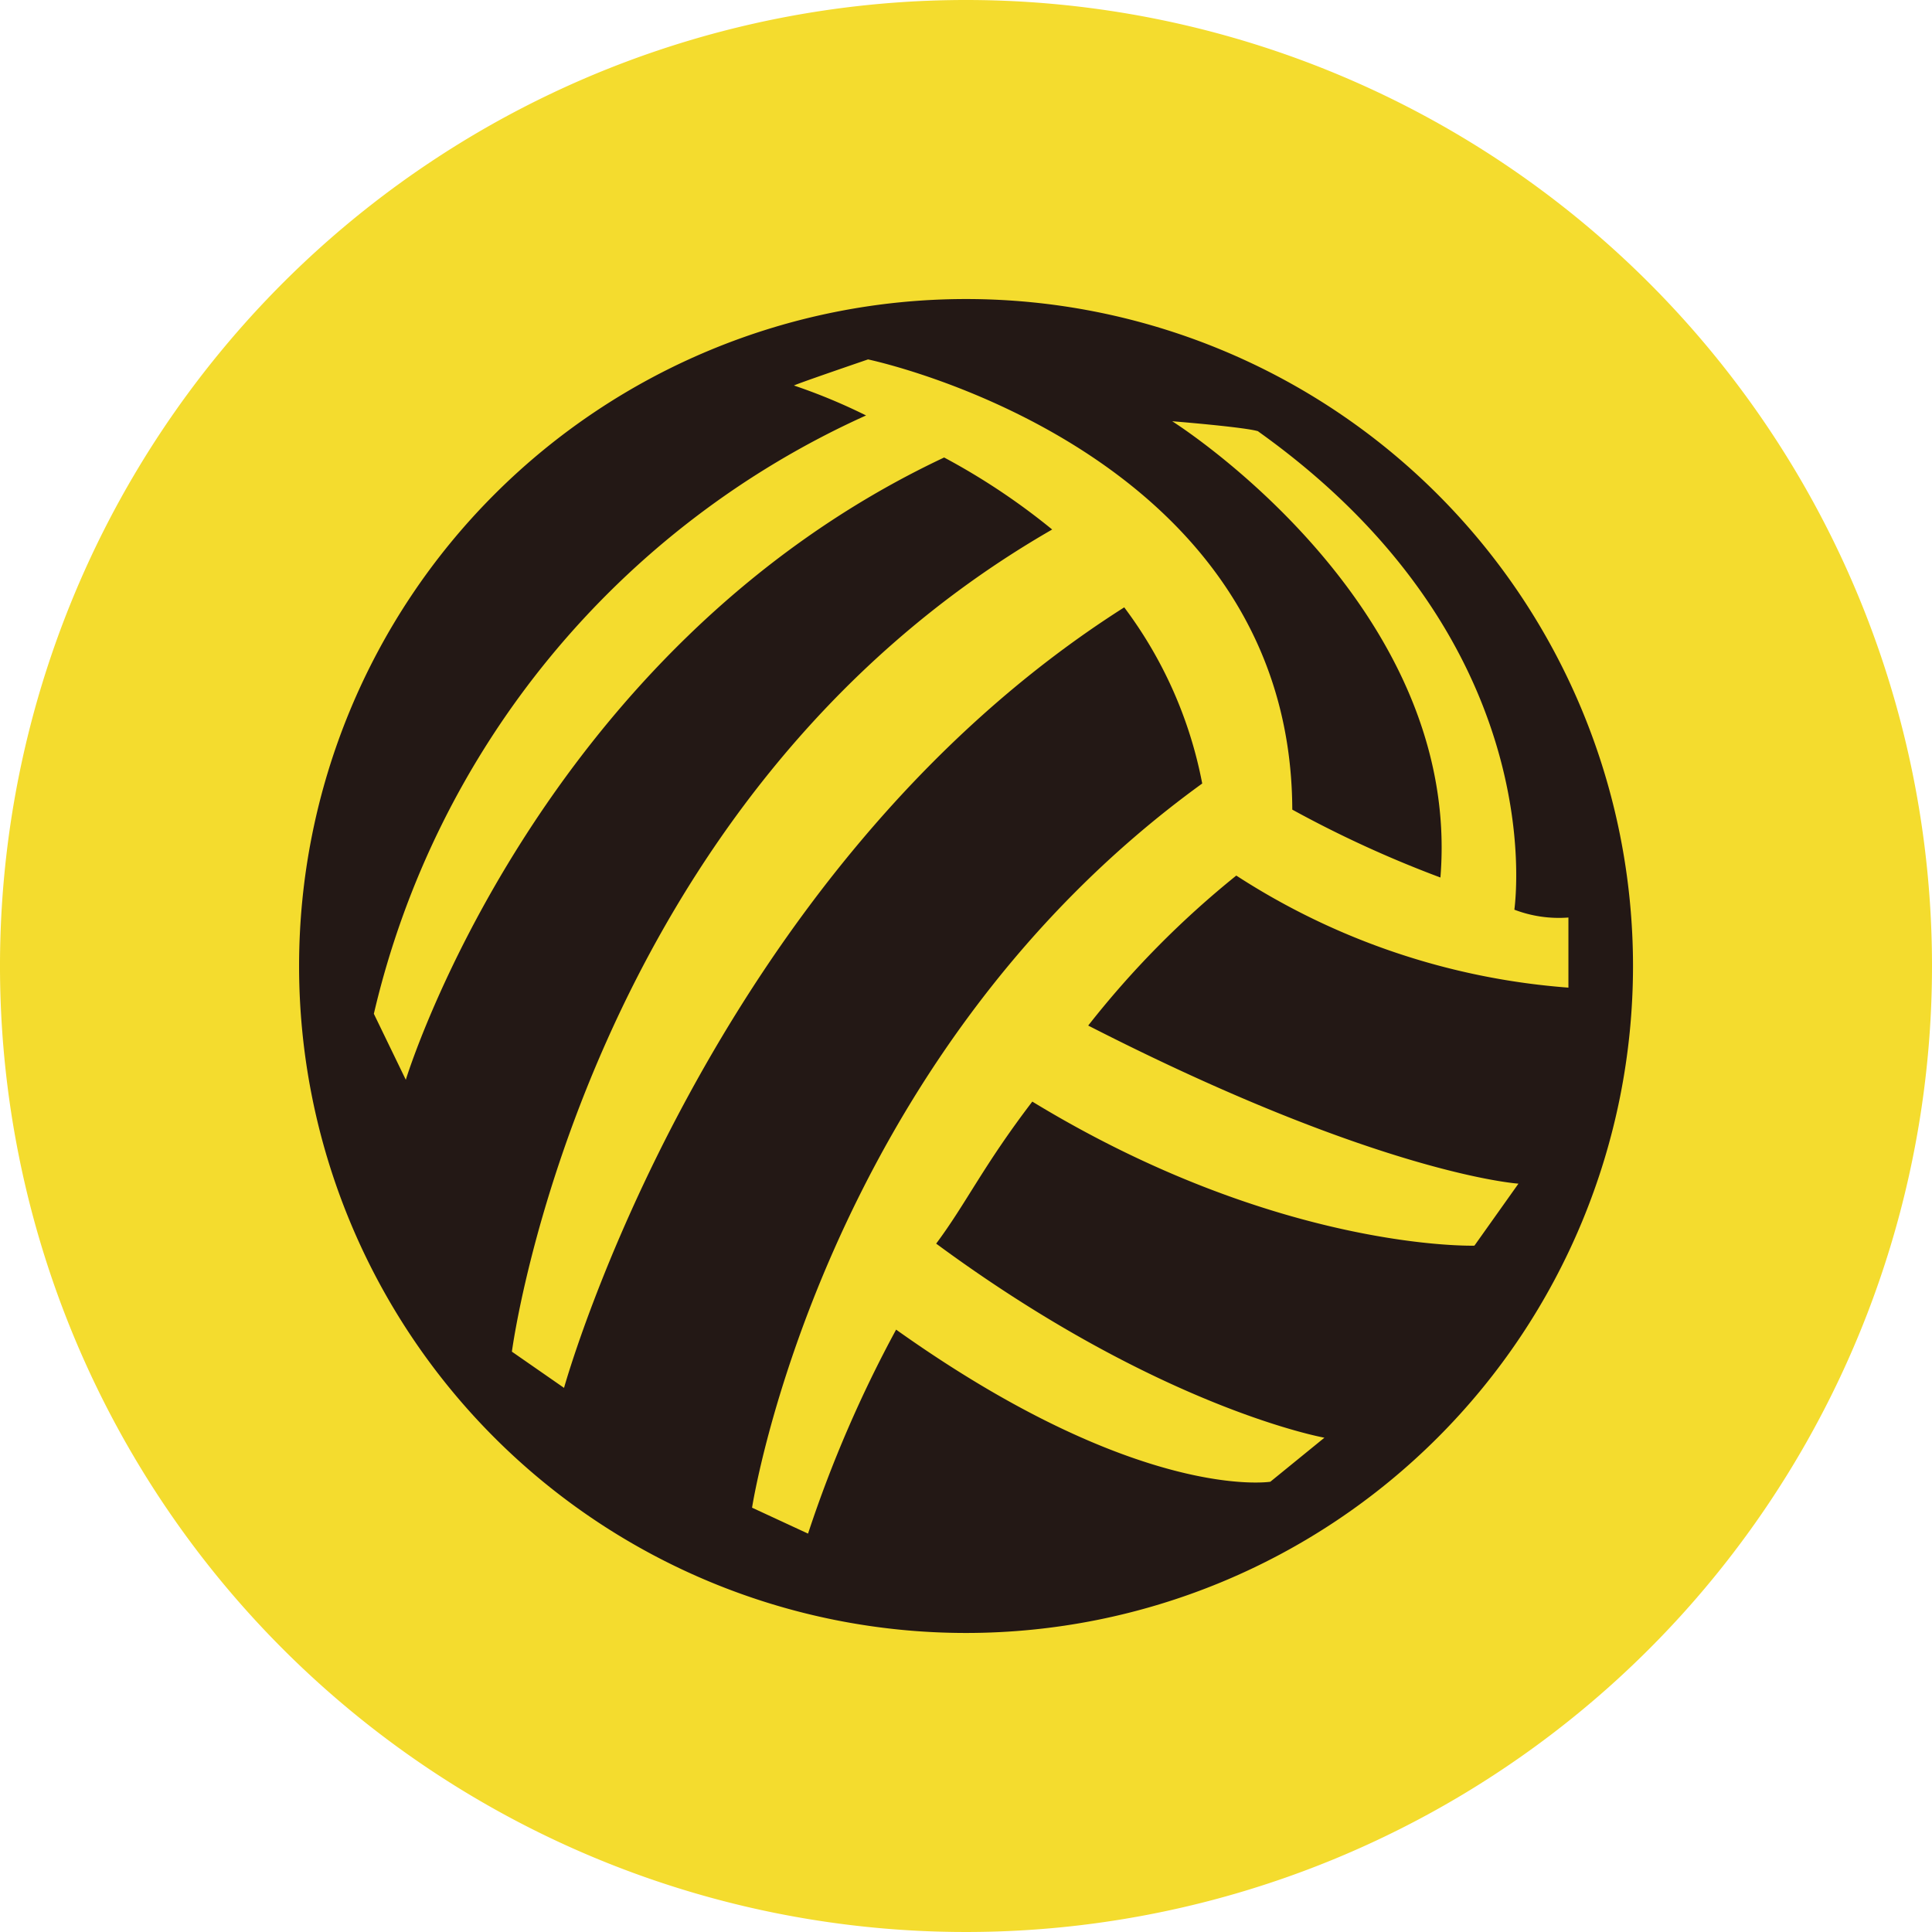 <svg xmlns="http://www.w3.org/2000/svg" xmlns:xlink="http://www.w3.org/1999/xlink" width="42.686" height="42.686" viewBox="0 0 42.686 42.686">
  <defs>
    <clipPath id="clip-path">
      <rect id="Rectangle_191" data-name="Rectangle 191" width="42.686" height="42.686" fill="none"/>
    </clipPath>
  </defs>
  <g id="Group_856" data-name="Group 856" transform="translate(0 0)">
    <g id="Group_855" data-name="Group 855" transform="translate(0 0)" clip-path="url(#clip-path)">
      <path id="Path_1107" data-name="Path 1107" d="M42.686,21.344A21.343,21.343,0,1,1,21.344,0,21.344,21.344,0,0,1,42.686,21.344" transform="translate(0 0)" fill="#f4dc2e"/>
      <path id="Path_1108" data-name="Path 1108" d="M23.045,37.78A14.736,14.736,0,1,1,37.781,23.044,14.736,14.736,0,0,1,23.045,37.78M29.5,11.23c-.277-.091-1.9-.222-1.9-.222s6.418,4.032,5.926,10.081a25,25,0,0,1-3.273-1.5c-.028-8-9.373-9.947-9.373-9.947s-1.611.55-1.636.577a12.757,12.757,0,0,1,1.592.661A19.316,19.316,0,0,0,9.961,24.1l.706,1.458s2.9-9.514,11.894-13.749A14.8,14.8,0,0,1,24.948,13.4C14.6,19.353,13.011,31.565,13.011,31.565l1.152.8S17.317,20.98,26.54,15.12a9.424,9.424,0,0,1,1.723,3.892c-8.421,6.1-9.946,16-9.946,16l1.237.573A27.548,27.548,0,0,1,21.5,31.078c5.373,3.823,8.268,3.361,8.268,3.361l1.195-.973s-3.64-.647-8.578-4.288c.661-.885,1.039-1.718,2.124-3.138,5.44,3.312,9.768,3.183,9.768,3.183l.973-1.37s-3.065-.2-9.506-3.493a20.492,20.492,0,0,1,3.272-3.314,15.623,15.623,0,0,0,7.338,2.476V21.973A2.755,2.755,0,0,1,35.16,21.8c.045-.372.717-6.019-5.659-10.566" transform="translate(-1.701 -1.701)" fill="#231815"/>
    </g>
  </g>
</svg>
